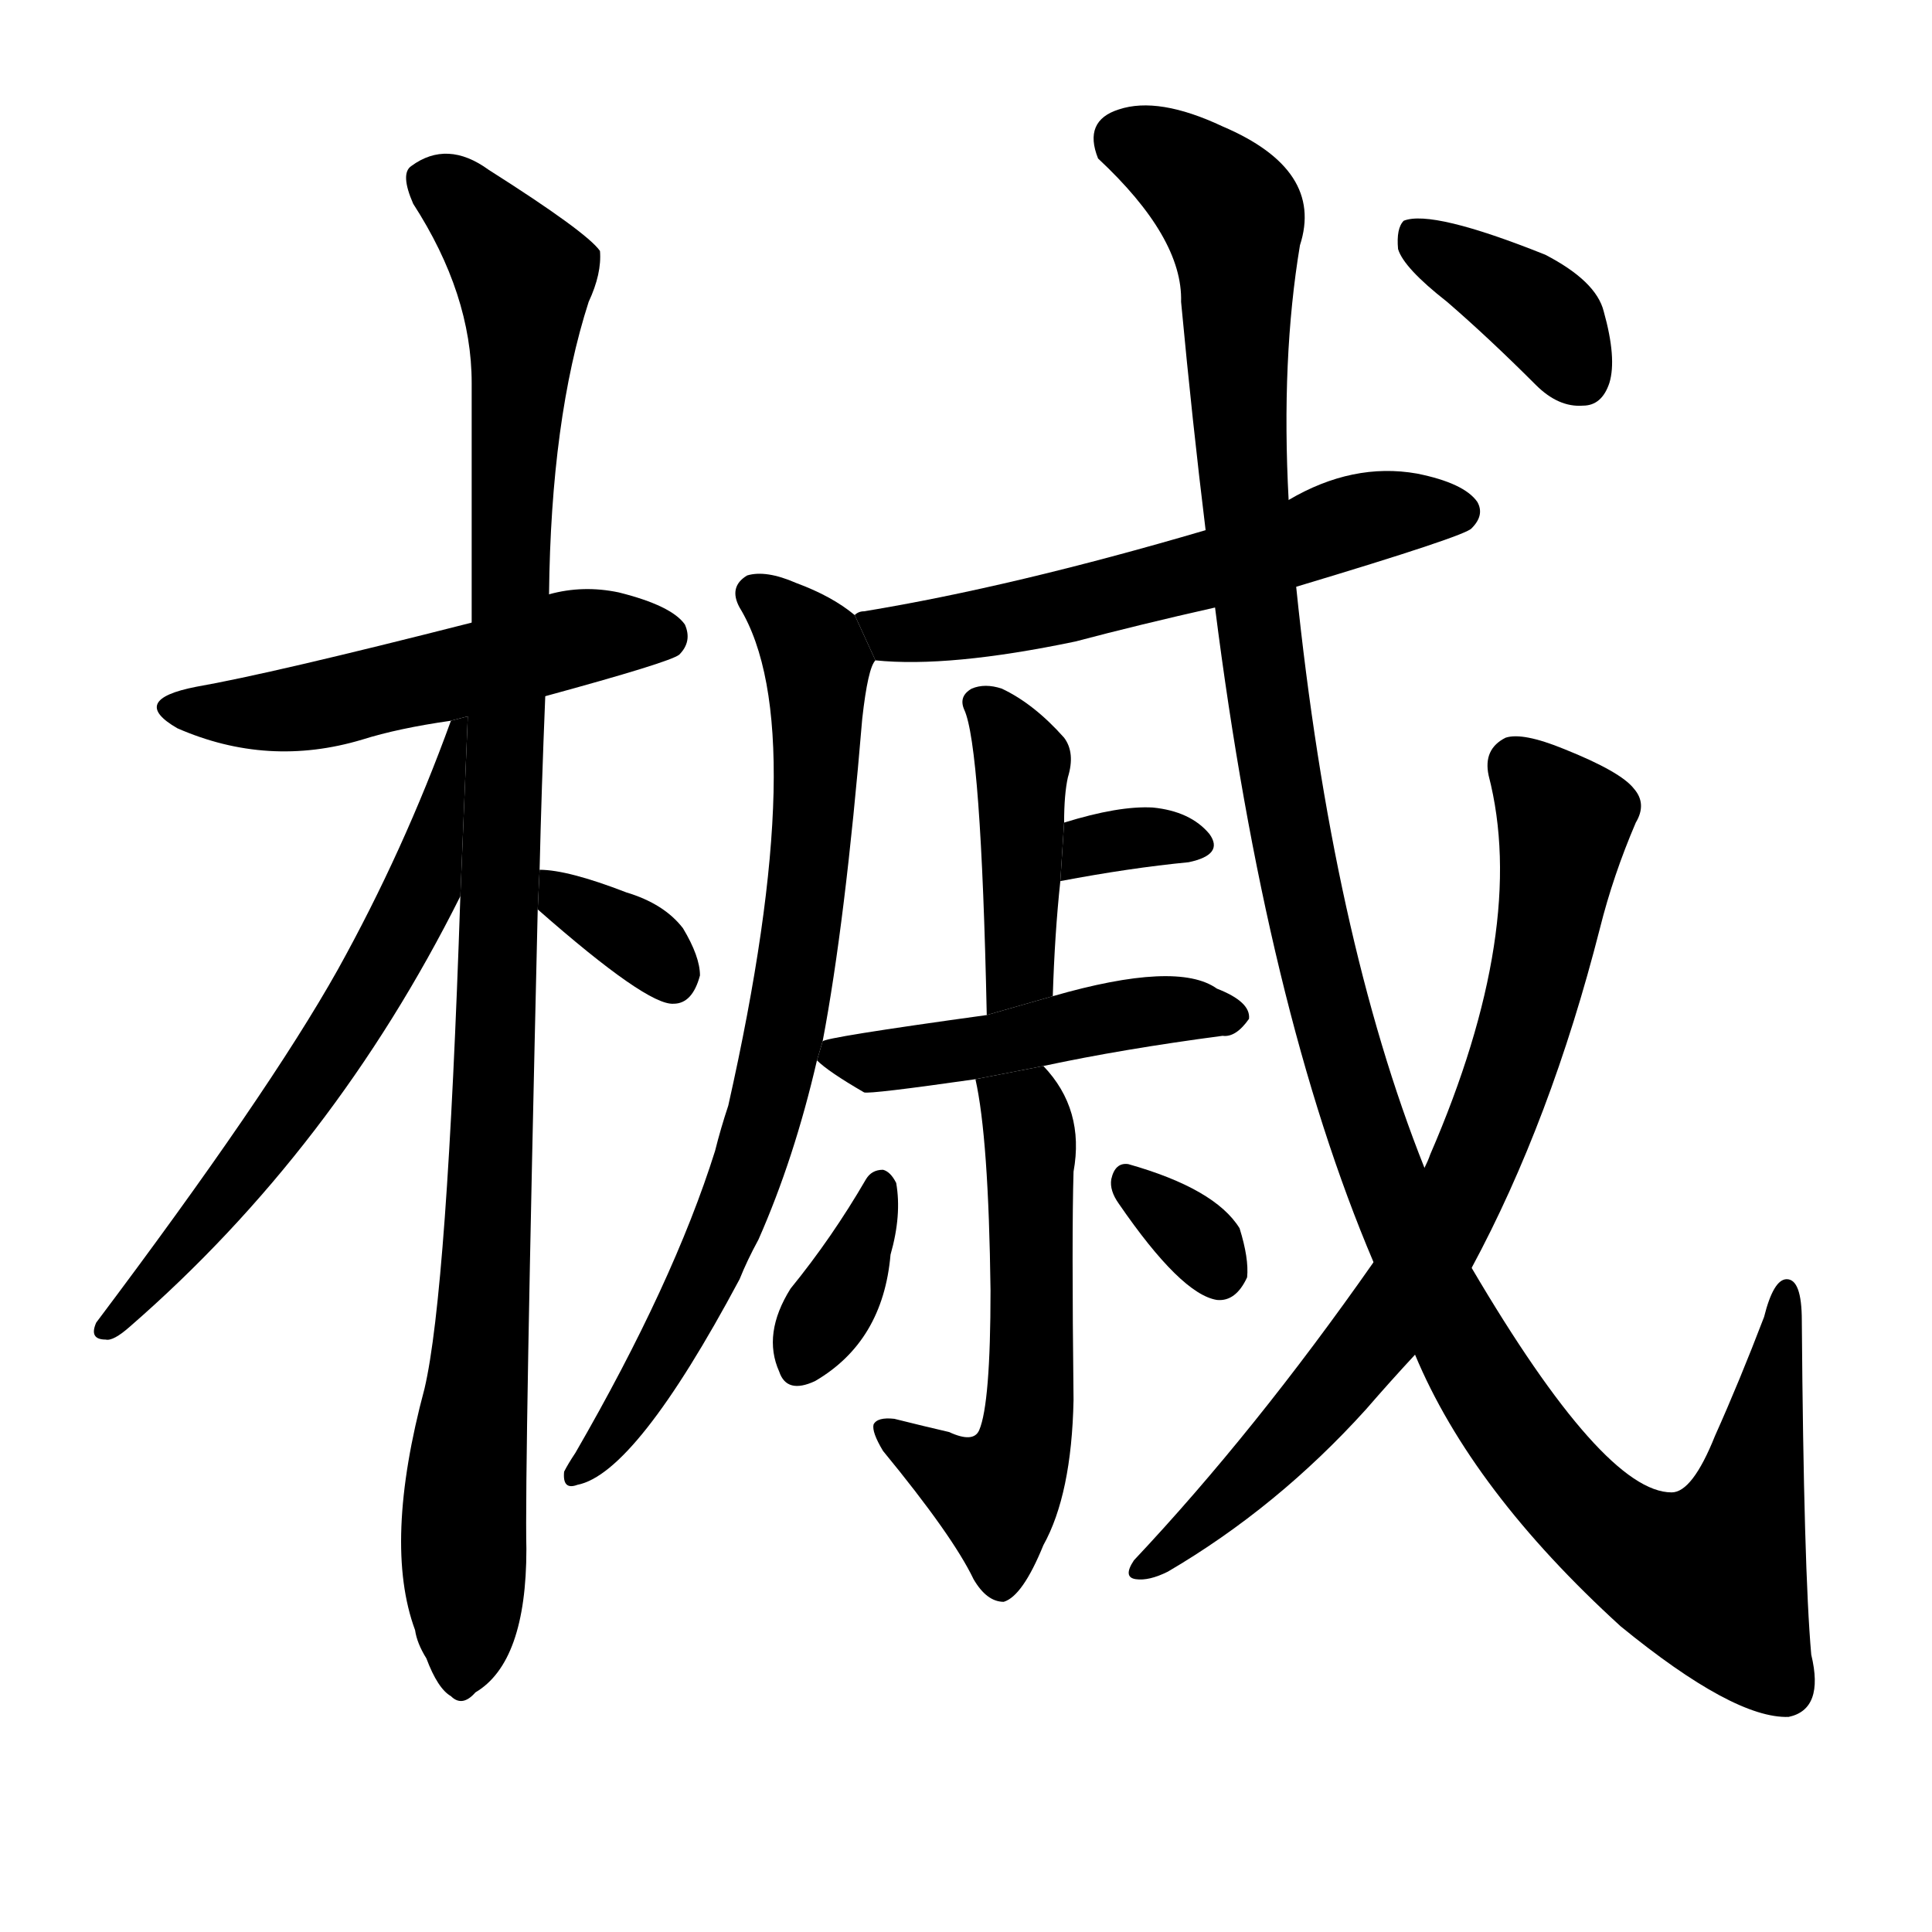 <!-- u69ed_qi1_maple -->
<!-- 69ED -->
<!--  -->
<!--  -->
<svg viewBox="0 0 1024 1024">
  <g transform="scale(1, -1) translate(0, -900)">
    <path d="M 289 531 Q 355 549 360 553 Q 367 560 363 569 Q 356 579 328 586 Q 309 590 291 585 L 250 570 Q 144 543 104 536 Q 68 529 94 514 Q 142 493 192 508 Q 211 514 239 518 L 289 531 Z"></path>
    <path d="M 286 439 Q 287 482 289 531 L 291 585 Q 292 678 312 740 Q 319 755 318 767 Q 311 777 259 810 Q 237 826 218 812 Q 212 808 219 792 Q 250 744 250 697 Q 250 639 250 570 L 244 425 Q 237 215 225 164 Q 203 82 220 36 Q 221 29 226 21 Q 232 5 239 1 Q 245 -5 252 3 Q 279 19 279 79 Q 278 119 285 418 L 286 439 Z"></path>
    <path d="M 239 518 Q 214 449 179 386 Q 142 320 51 199 Q 47 190 56 190 Q 60 189 69 197 Q 177 291 244 425 L 247.945 520.326 L 239 518 Z"></path>
    <path d="M 285 418 Q 343 367 357 368 Q 367 368 371 383 Q 371 393 362 408 Q 352 421 332 427 Q 301 439 286 439 L 285 418 Z"></path>
    <path d="M 687 589 Q 777 616 780 620 Q 787 627 783 634 Q 776 644 751 649 Q 717 655 683 635 L 639 619 Q 537 589 458 576 Q 455 576 453 574 L 464 550 Q 503 546 570 560 Q 604 569 644 578 L 687 589 Z"></path>
    <path d="M 453 574 Q 441 584 422 591 Q 406 598 396 595 Q 386 589 392 578 Q 431 514 386 314 Q 382 302 379 290 Q 357 220 305 130 Q 301 124 299 120 Q 298 110 306 113 Q 337 119 392 222 Q 396 232 402 243 Q 421 286 433 338 L 436 348 Q 448 411 457 519 Q 460 546 464 550 L 453 574 Z"></path>
    <path d="M 558 372 Q 559 405 562 433 L 564 464 Q 564 479 566 488 Q 570 501 564 509 Q 548 527 531 535 Q 522 538 515 535 Q 508 531 511 524 Q 520 505 523 362 L 558 372 Z"></path>
    <path d="M 562 433 Q 599 440 630 443 Q 649 447 641 458 Q 631 470 611 472 Q 593 473 564 464 L 562 433 Z"></path>
    <path d="M 433 338 Q 439 332 458 321 Q 461 320 517 328 L 553 335 Q 595 344 648 351 Q 655 350 662 360 Q 663 369 645 376 Q 624 391 558 372 L 523 362 Q 436 350 436 348 L 433 338 Z"></path>
    <path d="M 517 328 Q 524 297 525 216 Q 525 156 519 142 Q 516 135 503 141 Q 490 144 474 148 Q 465 149 463 145 Q 462 141 468 131 Q 505 86 516 63 Q 523 51 532 51 Q 542 54 553 81 Q 568 108 569 158 Q 568 246 569 279 Q 575 312 553 335 L 517 328 Z"></path>
    <path d="M 459 275 Q 441 244 419 217 Q 404 193 413 173 Q 417 161 432 168 Q 468 189 472 235 Q 478 256 475 273 Q 472 279 468 280 Q 462 280 459 275 Z"></path>
    <path d="M 593 262 Q 626 214 645 211 Q 655 210 661 223 Q 662 233 657 249 Q 644 270 598 283 Q 591 284 589 275 Q 588 269 593 262 Z"></path>
    <path d="M 750 182 Q 780 110 859 38 Q 919 -11 948 -10 Q 967 -6 960 23 Q 956 68 955 200 Q 955 222 947 222 Q 940 222 935 202 Q 922 168 909 139 Q 897 109 886 109 Q 850 109 780 228 L 755 281 Q 706 404 687 589 L 683 635 Q 679 710 689 770 Q 702 810 648 833 Q 614 849 593 842 Q 574 836 582 816 Q 627 774 626 740 Q 632 676 639 619 L 644 578 Q 671 365 728 231 L 750 182 Z"></path>
    <path d="M 728 231 Q 665 141 601 73 Q 595 64 602 63 Q 609 62 619 67 Q 677 101 724 153 Q 737 168 750 182 L 780 228 Q 822 306 848 408 Q 855 436 867 464 Q 873 474 866 482 Q 859 491 829 503 Q 807 512 798 509 Q 786 503 789 489 Q 810 408 758 288 Q 757 285 755 281 L 728 231 Z"></path>
    <path d="M 767 740 Q 789 721 814 696 Q 826 684 839 685 Q 849 685 853 697 Q 857 710 850 735 Q 846 751 819 765 Q 759 789 744 783 Q 740 779 741 768 Q 744 758 767 740 Z"></path>
  </g>
</svg>
